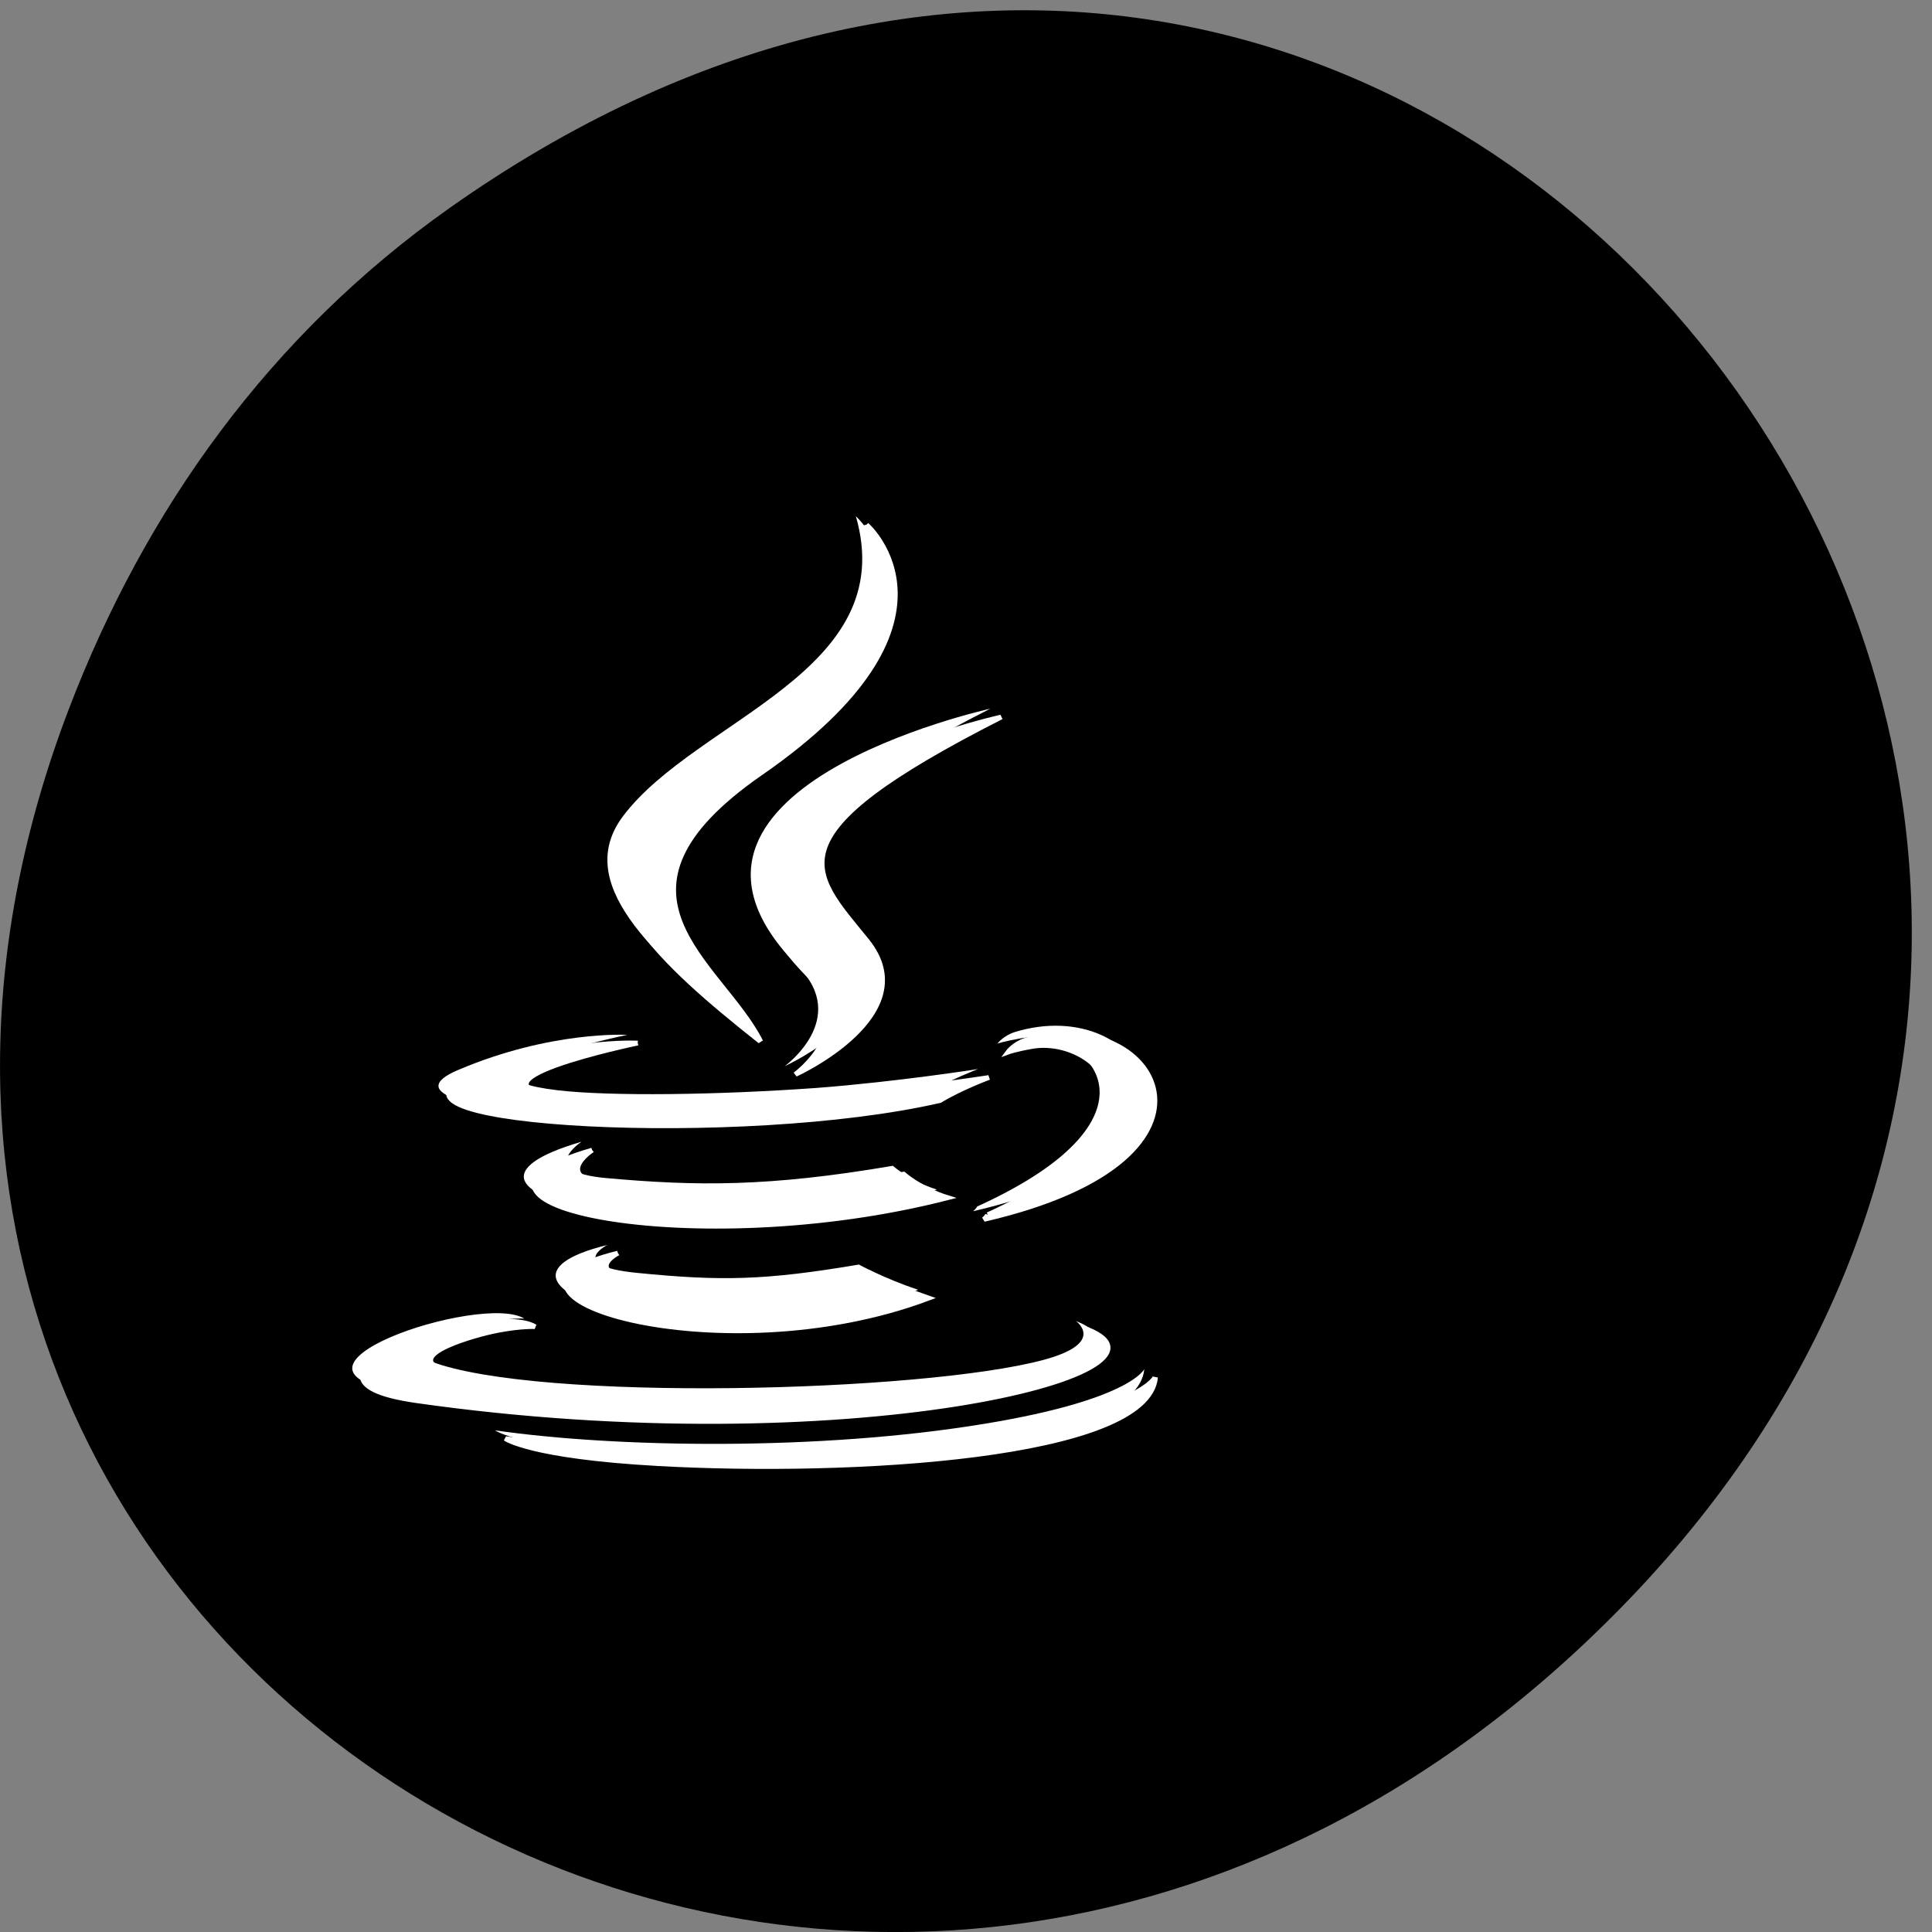 
<svg xmlns="http://www.w3.org/2000/svg" xmlns:xlink="http://www.w3.org/1999/xlink" width="32px" height="32px" viewBox="0 0 32 32" version="1.1">
<rect x="0" y="0" width="32" height="32" fill="#808080" stroke="none"/>
<g id="surface1">
<path style=" stroke:none;fill-rule:nonzero;fill:rgb(0%,0%,0%);fill-opacity:1;" d="M 7.441 3.449 C 23.637 -7.996 40.047 13.141 26.852 26.625 C 14.418 39.328 -4.898 27.551 1.141 11.742 C 2.402 8.441 4.469 5.551 7.441 3.449 Z M 7.441 3.449 "/>
<path style=" stroke:none;fill-rule:evenodd;fill:rgb(100%,100%,100%);fill-opacity:1;" d="M 10.059 20.621 C 10.059 20.621 9.379 20.965 10.543 21.082 C 11.953 21.223 12.672 21.207 14.227 20.945 C 14.227 20.945 14.637 21.172 15.207 21.363 C 11.723 22.676 7.324 21.289 10.059 20.621 "/>
<path style=" stroke:none;fill-rule:evenodd;fill:rgb(100%,100%,100%);fill-opacity:1;" d="M 9.633 18.91 C 9.633 18.91 8.871 19.406 10.035 19.512 C 11.543 19.648 12.73 19.66 14.789 19.309 C 14.789 19.309 15.074 19.566 15.52 19.703 C 11.309 20.785 6.621 19.789 9.633 18.91 "/>
<path style=" stroke:none;fill-rule:evenodd;fill:rgb(100%,100%,100%);fill-opacity:1;" d="M 13.223 16.012 C 14.078 16.879 12.996 17.66 12.996 17.66 C 12.996 17.66 15.176 16.672 14.176 15.434 C 13.238 14.285 12.523 13.711 16.402 11.738 C 16.402 11.738 10.312 13.074 13.223 16.012 "/>
<path style=" stroke:none;fill-rule:evenodd;fill:rgb(100%,100%,100%);fill-opacity:1;" d="M 17.824 21.883 C 17.824 21.883 18.332 22.246 17.273 22.527 C 15.262 23.062 8.906 23.223 7.141 22.551 C 6.504 22.309 7.695 21.973 8.07 21.902 C 8.461 21.824 8.684 21.84 8.684 21.84 C 7.98 21.402 4.121 22.695 6.727 23.066 C 13.824 24.074 19.668 22.613 17.828 21.883 "/>
<path style=" stroke:none;fill-rule:evenodd;fill:rgb(100%,100%,100%);fill-opacity:1;" d="M 10.387 17.141 C 10.387 17.141 7.152 17.812 9.242 18.059 C 10.121 18.16 11.879 18.137 13.52 18.02 C 14.855 17.918 16.199 17.707 16.199 17.707 C 16.199 17.707 15.73 17.887 15.387 18.09 C 12.105 18.848 5.762 18.496 7.586 17.723 C 9.129 17.066 10.387 17.141 10.387 17.141 "/>
<path style=" stroke:none;fill-rule:evenodd;fill:rgb(100%,100%,100%);fill-opacity:1;" d="M 16.184 19.984 C 19.523 18.465 17.98 17 16.902 17.199 C 16.637 17.246 16.52 17.285 16.52 17.285 C 16.52 17.285 16.621 17.152 16.809 17.094 C 18.938 16.438 20.574 19.035 16.117 20.062 C 16.117 20.062 16.168 20.02 16.184 19.984 "/>
<path style=" stroke:none;fill-rule:evenodd;fill:rgb(100%,100%,100%);fill-opacity:1;" d="M 14.176 8.551 C 14.176 8.551 16.02 10.172 12.418 12.668 C 9.531 14.668 11.762 15.809 12.418 17.113 C 10.734 15.777 9.496 14.602 10.324 13.512 C 11.543 11.902 14.918 11.129 14.176 8.551 "/>
<path style=" stroke:none;fill-rule:evenodd;fill:rgb(100%,100%,100%);fill-opacity:1;" d="M 10.715 24.105 C 13.918 24.285 18.84 24.008 18.953 22.676 C 18.953 22.676 18.73 23.184 16.309 23.582 C 13.57 24.035 10.199 23.98 8.199 23.691 C 8.199 23.691 8.605 23.988 10.715 24.105 "/>
<path style="fill-rule:evenodd;fill:rgb(100%,100%,100%);fill-opacity:1;stroke-width:1;stroke-linecap:butt;stroke-linejoin:miter;stroke:rgb(100%,100%,100%);stroke-opacity:1;stroke-miterlimit:4;" d="M 546.063 274.518 C 546.063 274.518 538.421 278.973 551.508 280.475 C 567.318 282.277 575.442 281.976 592.877 278.673 C 592.877 278.673 597.488 281.576 603.899 284.079 C 564.771 300.847 515.278 283.078 546.063 274.518 " transform="matrix(0.089,0,0,0.078,-38.365,-0.657)"/>
<path style="fill-rule:evenodd;fill:rgb(100%,100%,100%);fill-opacity:1;stroke-width:1;stroke-linecap:butt;stroke-linejoin:miter;stroke:rgb(100%,100%,100%);stroke-opacity:1;stroke-miterlimit:4;" d="M 541.276 252.643 C 541.276 252.643 532.712 258.95 545.799 260.302 C 562.707 262.054 576.101 262.204 599.2 257.749 C 599.2 257.749 602.45 261.003 607.457 262.755 C 560.116 276.62 507.417 263.856 541.276 252.643 " transform="matrix(0.089,0,0,0.078,-38.365,-0.657)"/>
<path style="fill-rule:evenodd;fill:rgb(100%,100%,100%);fill-opacity:1;stroke-width:1;stroke-linecap:butt;stroke-linejoin:miter;stroke:rgb(100%,100%,100%);stroke-opacity:1;stroke-miterlimit:4;" d="M 581.59 215.502 C 591.252 226.564 579.087 236.575 579.087 236.575 C 579.087 236.575 603.548 223.911 592.306 208.093 C 581.81 193.327 573.729 185.969 617.381 160.69 C 617.381 160.69 548.873 177.759 581.59 215.502 " transform="matrix(0.089,0,0,0.078,-38.365,-0.657)"/>
<path style="fill-rule:evenodd;fill:rgb(100%,100%,100%);fill-opacity:1;stroke-width:1;stroke-linecap:butt;stroke-linejoin:miter;stroke:rgb(100%,100%,100%);stroke-opacity:1;stroke-miterlimit:4;" d="M 633.367 290.686 C 633.367 290.686 639.032 295.391 627.131 298.995 C 604.558 305.803 533.064 307.905 513.214 299.246 C 506.1 296.142 519.494 291.837 523.71 290.936 C 528.057 289.985 530.605 290.135 530.605 290.135 C 522.656 284.579 479.311 301.098 508.559 305.853 C 588.397 318.818 654.095 300.047 633.367 290.686 " transform="matrix(0.089,0,0,0.078,-38.365,-0.657)"/>
<path style="fill-rule:evenodd;fill:rgb(100%,100%,100%);fill-opacity:1;stroke-width:1;stroke-linecap:butt;stroke-linejoin:miter;stroke:rgb(100%,100%,100%);stroke-opacity:1;stroke-miterlimit:4;" d="M 549.752 229.918 C 549.752 229.918 513.39 238.528 536.841 241.681 C 546.765 243.033 566.527 242.732 584.928 241.181 C 599.991 239.929 615.098 237.226 615.098 237.226 C 615.098 237.226 609.784 239.479 605.963 242.132 C 569.031 251.792 497.712 247.287 518.264 237.376 C 535.611 228.967 549.752 229.918 549.752 229.918 " transform="matrix(0.089,0,0,0.078,-38.365,-0.657)"/>
<path style="fill-rule:evenodd;fill:rgb(100%,100%,100%);fill-opacity:1;stroke-width:1;stroke-linecap:butt;stroke-linejoin:miter;stroke:rgb(100%,100%,100%);stroke-opacity:1;stroke-miterlimit:4;" d="M 614.922 266.359 C 652.426 246.887 635.123 228.116 623.003 230.669 C 620.016 231.269 618.699 231.82 618.699 231.82 C 618.699 231.82 619.797 230.118 621.905 229.317 C 645.839 220.908 664.283 254.195 614.176 267.36 C 614.176 267.36 614.747 266.859 614.922 266.359 " transform="matrix(0.089,0,0,0.078,-38.365,-0.657)"/>
<path style="fill-rule:evenodd;fill:rgb(100%,100%,100%);fill-opacity:1;stroke-width:1;stroke-linecap:butt;stroke-linejoin:miter;stroke:rgb(100%,100%,100%);stroke-opacity:1;stroke-miterlimit:4;" d="M 592.306 119.844 C 592.306 119.844 613.078 140.618 572.588 172.604 C 540.134 198.232 565.21 212.849 572.588 229.568 C 553.616 212.448 539.739 197.381 549.049 183.416 C 562.751 162.843 600.694 152.831 592.306 119.844 " transform="matrix(0.089,0,0,0.078,-38.365,-0.657)"/>
<path style="fill-rule:evenodd;fill:rgb(100%,100%,100%);fill-opacity:1;stroke-width:1;stroke-linecap:butt;stroke-linejoin:miter;stroke:rgb(100%,100%,100%);stroke-opacity:1;stroke-miterlimit:4;" d="M 553.397 319.218 C 589.451 321.521 644.741 317.917 646.058 300.898 C 646.058 300.898 643.555 307.355 616.284 312.511 C 585.543 318.267 547.644 317.616 525.159 313.912 C 525.159 313.912 529.726 317.716 553.441 319.218 " transform="matrix(0.089,0,0,0.078,-38.365,-0.657)"/>
</g>
</svg>
